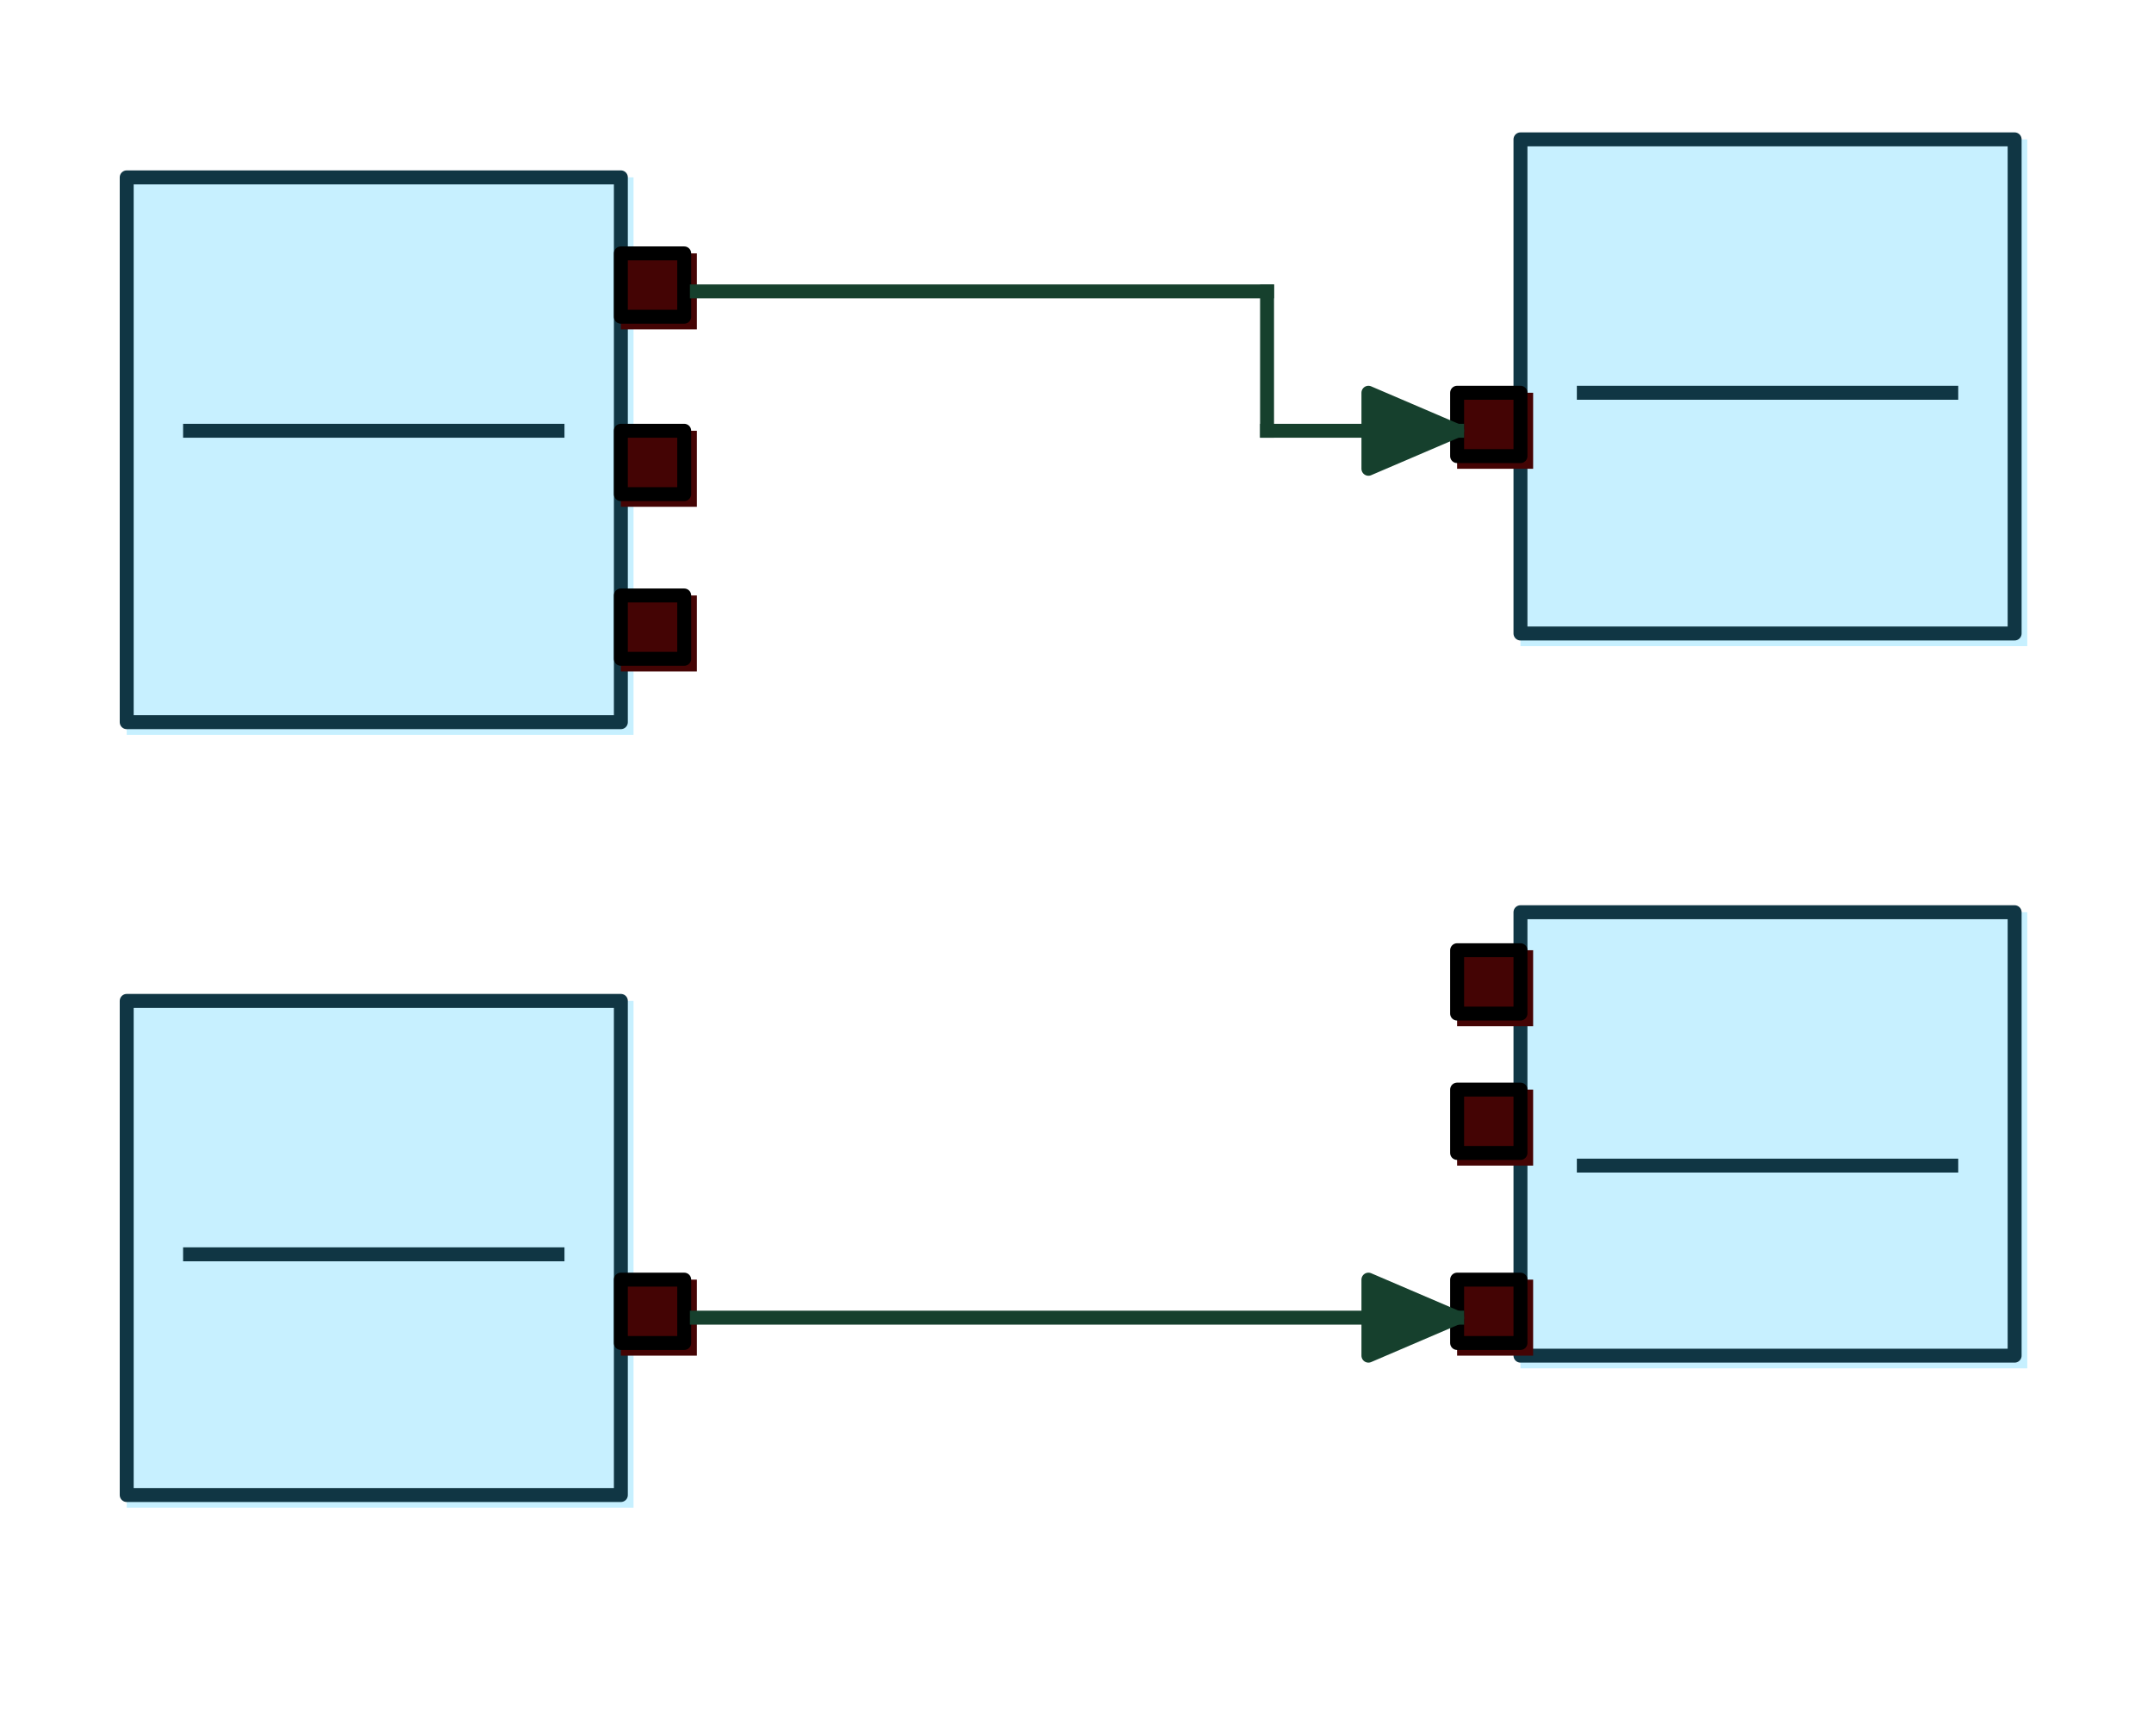 <?xml version="1.0" encoding="UTF-8"?>
<svg xmlns="http://www.w3.org/2000/svg" xmlns:xlink="http://www.w3.org/1999/xlink" stroke-dasharray="none" shape-rendering="auto" font-family="'Dialog'" width="170" text-rendering="auto" fill-opacity="1" contentScriptType="text/ecmascript" color-interpolation="auto" color-rendering="auto" preserveAspectRatio="xMidYMid meet" font-size="12" viewBox="0 0 170 137" fill="black" stroke="black" image-rendering="auto" stroke-miterlimit="10" zoomAndPan="magnify" version="1.0" stroke-linecap="square" stroke-linejoin="miter" contentStyleType="text/css" font-style="normal" height="137" stroke-width="1" stroke-dashoffset="0" font-weight="normal" stroke-opacity="1">
<!--Generated by the Batik Graphics2D SVG Generator-->
<defs id="genericDefs"/>
<g>
<defs id="defs1">
<clipPath clipPathUnits="userSpaceOnUse" id="clipPath1">
<path d="M9 13 L51 13 L51 59 L9 59 L9 13 Z"/>
</clipPath>
<clipPath clipPathUnits="userSpaceOnUse" id="clipPath2">
<path d="M14 33 L46 33 L46 54 L14 54 L14 33 Z"/>
</clipPath>
<clipPath clipPathUnits="userSpaceOnUse" id="clipPath3">
<path d="M48 33 L56 33 L56 41 L48 41 L48 33 Z"/>
</clipPath>
<clipPath clipPathUnits="userSpaceOnUse" id="clipPath4">
<path d="M48 19 L56 19 L56 27 L48 27 L48 19 Z"/>
</clipPath>
<clipPath clipPathUnits="userSpaceOnUse" id="clipPath5">
<path d="M48 46 L56 46 L56 54 L48 54 L48 46 Z"/>
</clipPath>
<clipPath clipPathUnits="userSpaceOnUse" id="clipPath6">
<path d="M119 10 L161 10 L161 52 L119 52 L119 10 Z"/>
</clipPath>
<clipPath clipPathUnits="userSpaceOnUse" id="clipPath7">
<path d="M124 30 L156 30 L156 47 L124 47 L124 30 Z"/>
</clipPath>
<clipPath clipPathUnits="userSpaceOnUse" id="clipPath8">
<path d="M114 30 L122 30 L122 38 L114 38 L114 30 Z"/>
</clipPath>
<clipPath clipPathUnits="userSpaceOnUse" id="clipPath9">
<path d="M9 78 L51 78 L51 120 L9 120 L9 78 Z"/>
</clipPath>
<clipPath clipPathUnits="userSpaceOnUse" id="clipPath10">
<path d="M14 98 L46 98 L46 115 L14 115 L14 98 Z"/>
</clipPath>
<clipPath clipPathUnits="userSpaceOnUse" id="clipPath11">
<path d="M48 100 L56 100 L56 108 L48 108 L48 100 Z"/>
</clipPath>
<clipPath clipPathUnits="userSpaceOnUse" id="clipPath12">
<path d="M119 71 L161 71 L161 109 L119 109 L119 71 Z"/>
</clipPath>
<clipPath clipPathUnits="userSpaceOnUse" id="clipPath13">
<path d="M124 91 L156 91 L156 104 L124 104 L124 91 Z"/>
</clipPath>
<clipPath clipPathUnits="userSpaceOnUse" id="clipPath14">
<path d="M114 85 L122 85 L122 93 L114 93 L114 85 Z"/>
</clipPath>
<clipPath clipPathUnits="userSpaceOnUse" id="clipPath15">
<path d="M114 100 L122 100 L122 108 L114 108 L114 100 Z"/>
</clipPath>
<clipPath clipPathUnits="userSpaceOnUse" id="clipPath16">
<path d="M114 74 L122 74 L122 82 L114 82 L114 74 Z"/>
</clipPath>
<clipPath clipPathUnits="userSpaceOnUse" id="clipPath17">
<path d="M-1 -1 L171 -1 L171 138 L-1 138 L-1 -1 Z"/>
</clipPath>
<clipPath clipPathUnits="userSpaceOnUse" id="clipPath18">
<path d="M107 30 L117 30 L117 39 L107 39 L107 30 Z"/>
</clipPath>
<clipPath clipPathUnits="userSpaceOnUse" id="clipPath19">
<path d="M107 100 L117 100 L117 109 L107 109 L107 100 Z"/>
</clipPath>
</defs>
<g font-size="11" fill="rgb(199,240,255)" stroke-linejoin="round" stroke="rgb(199,240,255)" stroke-width="1.1" stroke-miterlimit="0">
<rect x="10" y="14" clip-path="url(#clipPath1)" width="40" height="44" stroke="none"/>
<rect x="10" y="14" clip-path="url(#clipPath1)" fill="none" width="39" height="43" stroke="rgb(16,54,68)"/>
<line clip-path="url(#clipPath2)" fill="none" x1="15" x2="44" y1="34" y2="34" stroke="rgb(16,54,68)"/>
<rect x="49" y="34" clip-path="url(#clipPath3)" fill="rgb(68,4,4)" width="6" height="6" stroke="none"/>
<rect x="49" y="34" clip-path="url(#clipPath3)" fill="none" width="5" height="5" stroke="black"/>
<rect x="49" y="20" clip-path="url(#clipPath4)" fill="rgb(68,4,4)" width="6" height="6" stroke="none"/>
<rect x="49" y="20" clip-path="url(#clipPath4)" fill="none" width="5" height="5" stroke="black"/>
<rect x="49" y="47" clip-path="url(#clipPath5)" fill="rgb(68,4,4)" width="6" height="6" stroke="none"/>
<rect x="49" y="47" clip-path="url(#clipPath5)" fill="none" width="5" height="5" stroke="black"/>
<rect x="120" y="11" clip-path="url(#clipPath6)" width="40" height="40" stroke="none"/>
<rect x="120" y="11" clip-path="url(#clipPath6)" fill="none" width="39" height="39" stroke="rgb(16,54,68)"/>
<line clip-path="url(#clipPath7)" fill="none" x1="125" x2="154" y1="31" y2="31" stroke="rgb(16,54,68)"/>
<rect x="115" y="31" clip-path="url(#clipPath8)" fill="rgb(68,4,4)" width="6" height="6" stroke="none"/>
<rect x="115" y="31" clip-path="url(#clipPath8)" fill="none" width="5" height="5" stroke="black"/>
<rect x="10" y="79" clip-path="url(#clipPath9)" width="40" height="40" stroke="none"/>
<rect x="10" y="79" clip-path="url(#clipPath9)" fill="none" width="39" height="39" stroke="rgb(16,54,68)"/>
<line clip-path="url(#clipPath10)" fill="none" x1="15" x2="44" y1="99" y2="99" stroke="rgb(16,54,68)"/>
<rect x="49" y="101" clip-path="url(#clipPath11)" fill="rgb(68,4,4)" width="6" height="6" stroke="none"/>
<rect x="49" y="101" clip-path="url(#clipPath11)" fill="none" width="5" height="5" stroke="black"/>
<rect x="120" y="72" clip-path="url(#clipPath12)" width="40" height="36" stroke="none"/>
<rect x="120" y="72" clip-path="url(#clipPath12)" fill="none" width="39" height="35" stroke="rgb(16,54,68)"/>
<line clip-path="url(#clipPath13)" fill="none" x1="125" x2="154" y1="92" y2="92" stroke="rgb(16,54,68)"/>
<rect x="115" y="86" clip-path="url(#clipPath14)" fill="rgb(68,4,4)" width="6" height="6" stroke="none"/>
<rect x="115" y="86" clip-path="url(#clipPath14)" fill="none" width="5" height="5" stroke="black"/>
<rect x="115" y="101" clip-path="url(#clipPath15)" fill="rgb(68,4,4)" width="6" height="6" stroke="none"/>
<rect x="115" y="101" clip-path="url(#clipPath15)" fill="none" width="5" height="5" stroke="black"/>
<rect x="115" y="75" clip-path="url(#clipPath16)" fill="rgb(68,4,4)" width="6" height="6" stroke="none"/>
<rect x="115" y="75" clip-path="url(#clipPath16)" fill="none" width="5" height="5" stroke="black"/>
<line clip-path="url(#clipPath17)" fill="none" x1="55" x2="100" y1="23" y2="23" stroke="rgb(22,64,45)"/>
<line clip-path="url(#clipPath17)" fill="none" x1="100" x2="100" y1="23" y2="34" stroke="rgb(22,64,45)"/>
<line clip-path="url(#clipPath17)" fill="none" x1="100" x2="115" y1="34" y2="34" stroke="rgb(22,64,45)"/>
<polygon fill="rgb(22,64,45)" clip-path="url(#clipPath18)" points=" 115 34 108 37 108 31" stroke="none"/>
<polygon fill="none" clip-path="url(#clipPath18)" points=" 115 34 108 37 108 31" stroke="rgb(22,64,45)"/>
<line clip-path="url(#clipPath17)" fill="none" x1="55" x2="115" y1="104" y2="104" stroke="rgb(22,64,45)"/>
<polygon fill="rgb(22,64,45)" clip-path="url(#clipPath19)" points=" 115 104 108 107 108 101" stroke="none"/>
<polygon fill="none" clip-path="url(#clipPath19)" points=" 115 104 108 107 108 101" stroke="rgb(22,64,45)"/>
</g>
</g>
</svg>
